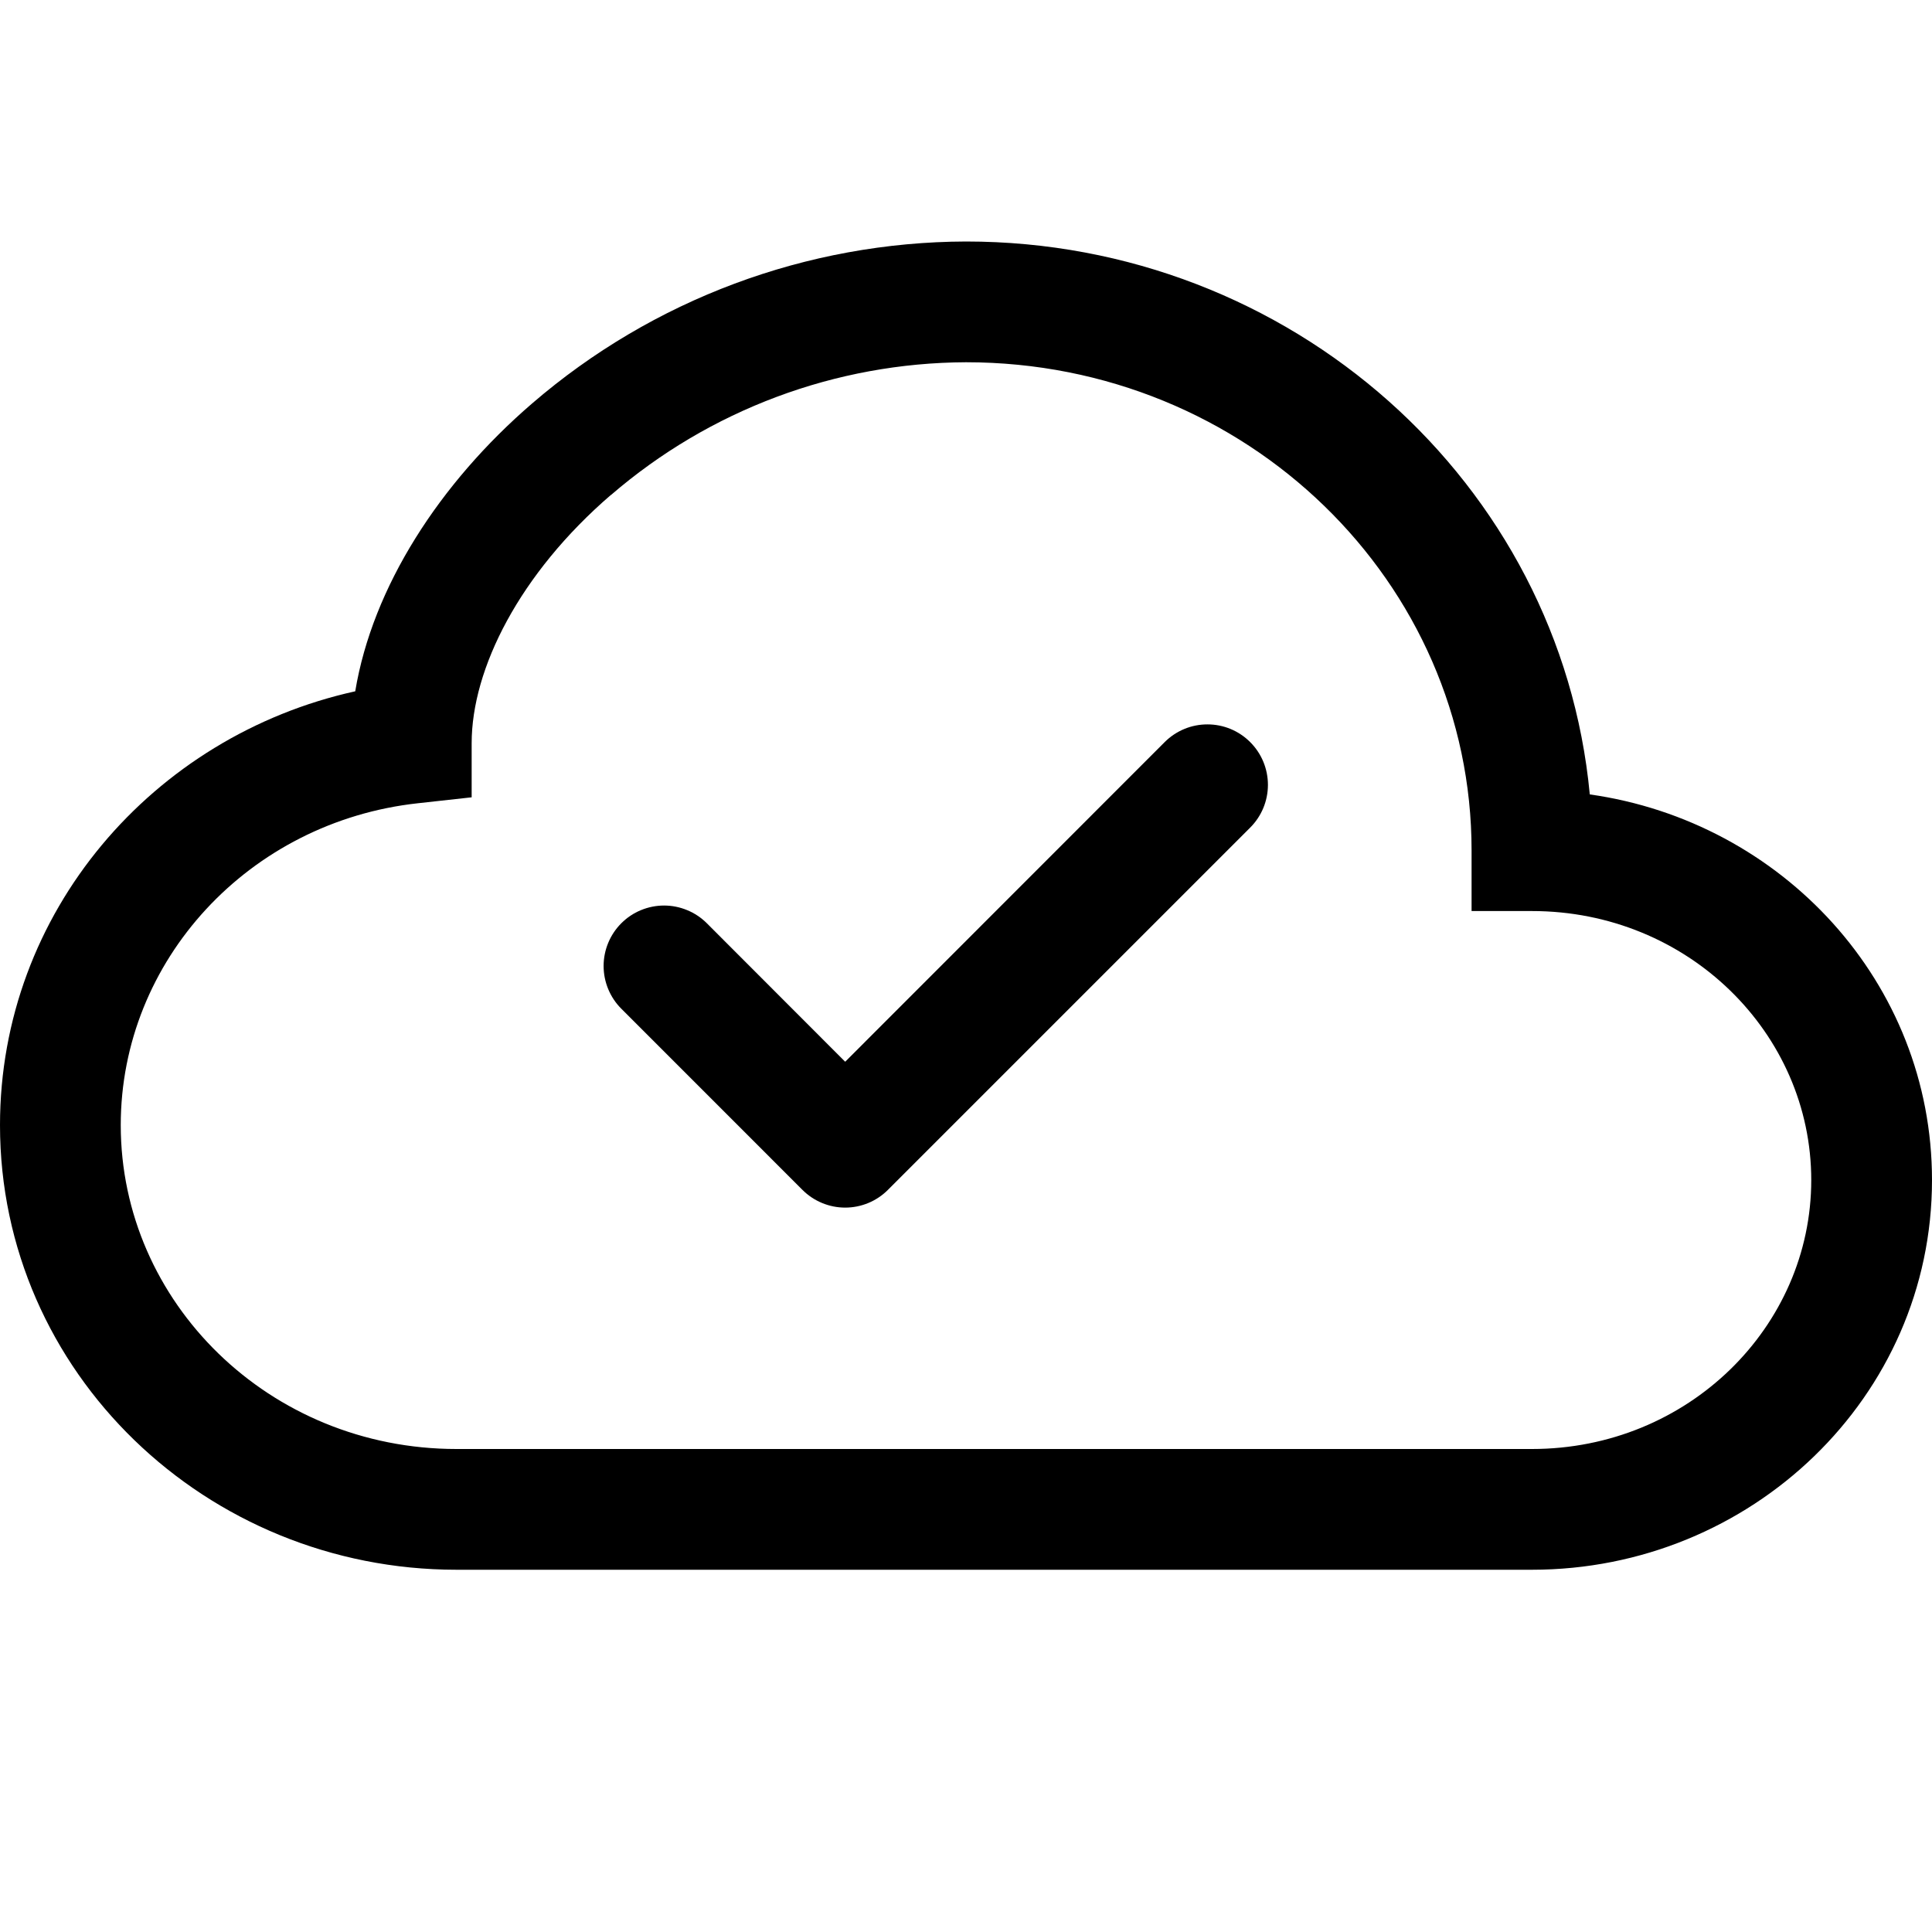 <svg width="54" height="54" viewBox="0 0 54 54" fill="none" xmlns="http://www.w3.org/2000/svg">
<path fill-rule="evenodd" clip-rule="evenodd" d="M14.87 11.279C18.244 8.37 22.546 6.764 27 6.75C36.079 6.75 43.615 13.5 44.435 22.204C49.808 22.963 54 27.462 54 32.984C54 39.045 48.944 43.875 42.819 43.875H12.761C5.764 43.875 0 38.36 0 31.448C0 25.498 4.273 20.571 9.929 19.322C10.412 16.409 12.285 13.507 14.87 11.279ZM17.074 13.834C14.519 16.038 13.183 18.694 13.183 20.773V22.285L11.681 22.451C6.966 22.967 3.375 26.838 3.375 31.448C3.375 36.399 7.526 40.5 12.761 40.5H42.819C47.182 40.5 50.625 37.084 50.625 32.984C50.625 28.88 47.182 25.464 42.819 25.464H41.131V23.777C41.135 16.284 34.857 10.125 27 10.125C23.355 10.14 19.834 11.456 17.074 13.838V13.834Z" fill="black"/>
<path fill-rule="evenodd" clip-rule="evenodd" d="M34.943 20.742C35.1 20.899 35.225 21.085 35.31 21.29C35.395 21.495 35.439 21.715 35.439 21.937C35.439 22.159 35.395 22.379 35.31 22.584C35.225 22.789 35.1 22.975 34.943 23.132L24.818 33.257C24.661 33.414 24.475 33.539 24.27 33.624C24.065 33.709 23.845 33.753 23.623 33.753C23.401 33.753 23.181 33.709 22.977 33.624C22.771 33.539 22.585 33.414 22.428 33.257L17.366 28.194C17.209 28.038 17.085 27.851 17 27.646C16.915 27.441 16.871 27.221 16.871 27C16.871 26.778 16.915 26.558 17 26.353C17.085 26.148 17.209 25.962 17.366 25.805C17.523 25.648 17.709 25.523 17.914 25.439C18.119 25.354 18.339 25.31 18.561 25.31C18.783 25.31 19.002 25.354 19.207 25.439C19.412 25.523 19.599 25.648 19.756 25.805L23.623 29.676L32.553 20.742C32.71 20.585 32.897 20.46 33.102 20.375C33.306 20.29 33.526 20.247 33.748 20.247C33.97 20.247 34.19 20.29 34.395 20.375C34.6 20.46 34.786 20.585 34.943 20.742Z" fill="black"/>
</svg>
